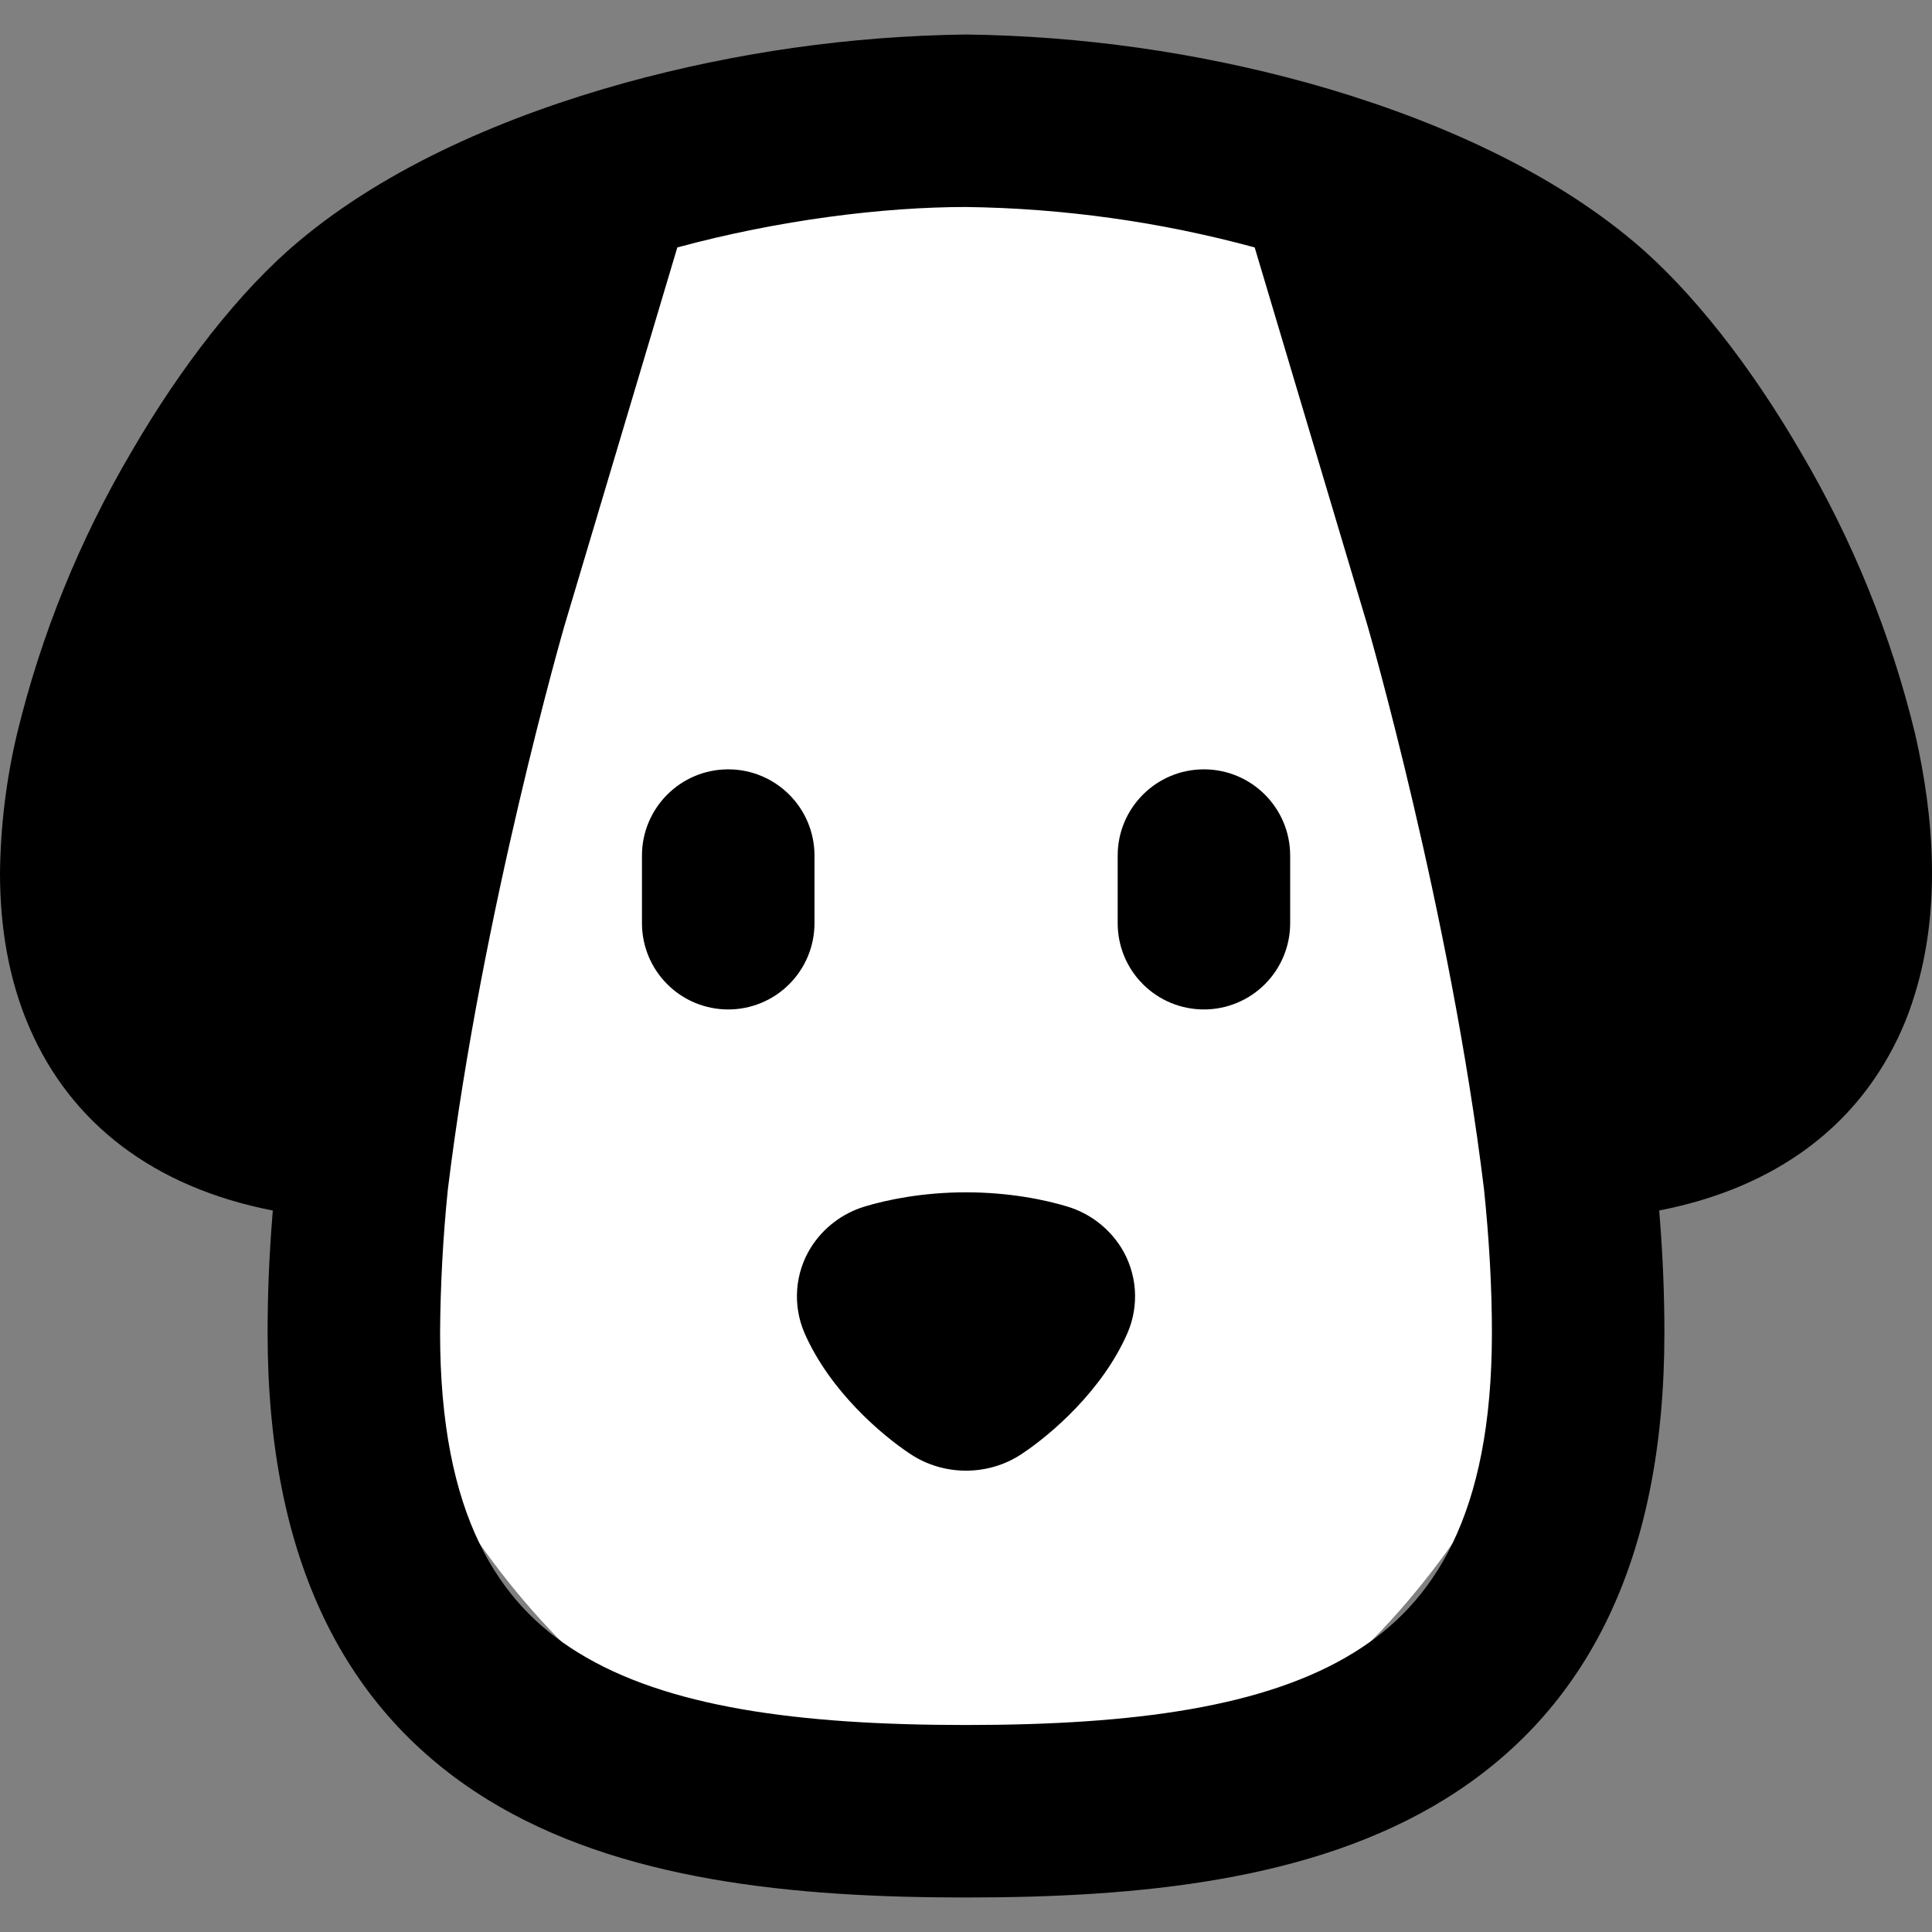 <svg width="71" height="71" viewBox="0 0 71 71" fill="none" xmlns="http://www.w3.org/2000/svg">
<rect x="0" y="0" width="71" height="71" fill="#808080" stroke="none"/>
<g clip-path="url(#clip0_63_264)">
<ellipse cx="35.5" cy="34.5" rx="24.5" ry="32.5" fill="white"/>
<path fill-rule="evenodd" clip-rule="evenodd" d="M24.891 9.093L20.742 22.999C20.742 22.999 17.709 33.477 16.457 43.721C16.279 45.468 16.185 47.223 16.173 48.98C16.173 55.725 18.338 58.94 21.234 60.725C24.48 62.733 29.298 63.393 35.5 63.393C41.697 63.393 46.525 62.733 49.766 60.725C52.662 58.935 54.827 55.725 54.827 48.98C54.827 47.306 54.726 45.531 54.538 43.716C53.291 33.471 50.258 22.999 50.258 22.999L46.109 9.093C42.65 8.153 39.085 7.654 35.5 7.607C32.457 7.607 28.618 8.084 24.891 9.093ZM61.166 48.98C61.166 47.587 61.109 46.172 60.994 44.735L60.974 44.486L61.43 44.39C65.016 43.589 67.643 41.748 69.23 39.106C69.724 38.29 70.111 37.414 70.381 36.499C71.314 33.456 71.091 30.079 70.381 26.975C69.496 23.327 68.076 19.831 66.167 16.599C64.367 13.5 62.196 10.691 60.036 8.88C56.749 6.116 52.347 4.24 48.047 3.043C43.957 1.918 39.741 1.322 35.5 1.268C31.259 1.323 27.042 1.922 22.953 3.048C18.653 4.24 14.251 6.116 10.964 8.88C8.804 10.691 6.633 13.495 4.833 16.599C2.926 19.831 1.507 23.328 0.624 26.975C0.228 28.649 0.019 30.362 0 32.082C0 34.044 0.309 35.992 1.09 37.782C2.597 41.256 5.624 43.63 10.026 44.486V44.497L10.006 44.725V44.735C9.891 46.172 9.834 47.587 9.834 48.98C9.834 57.307 12.668 62.886 17.897 66.121C22.776 69.134 29.201 69.732 35.5 69.732C41.799 69.732 48.224 69.134 53.098 66.121C58.332 62.886 61.166 57.307 61.166 48.98ZM26.762 28.273C28.512 28.273 29.932 29.693 29.932 31.443V33.928C29.932 34.769 29.598 35.575 29.003 36.169C28.409 36.764 27.603 37.097 26.762 37.097C25.921 37.097 25.115 36.764 24.521 36.169C23.926 35.575 23.592 34.769 23.592 33.928V31.443C23.592 29.693 25.012 28.273 26.762 28.273ZM44.243 28.273C45.993 28.273 47.413 29.693 47.413 31.443V33.928C47.413 34.769 47.079 35.575 46.484 36.169C45.89 36.764 45.084 37.097 44.243 37.097C43.403 37.097 42.596 36.764 42.002 36.169C41.407 35.575 41.074 34.769 41.074 33.928V31.443C41.074 29.693 42.493 28.273 44.243 28.273ZM29.566 48.99C30.494 51.11 32.386 52.728 33.461 53.438C34.684 54.249 36.316 54.249 37.539 53.438C38.614 52.728 40.511 51.105 41.434 48.99C41.653 48.484 41.745 47.933 41.704 47.383C41.662 46.834 41.488 46.303 41.195 45.836C40.741 45.121 40.047 44.592 39.238 44.344C38.411 44.091 37.087 43.817 35.5 43.817C33.913 43.817 32.589 44.091 31.762 44.344C30.953 44.592 30.259 45.121 29.805 45.836C29.512 46.303 29.338 46.834 29.296 47.383C29.255 47.933 29.347 48.484 29.566 48.99Z" fill="black"/>
</g>
<defs>
<clipPath id="clip0_63_264">
<rect width="71" height="71" fill="white"/>
</clipPath>
</defs>
</svg>
